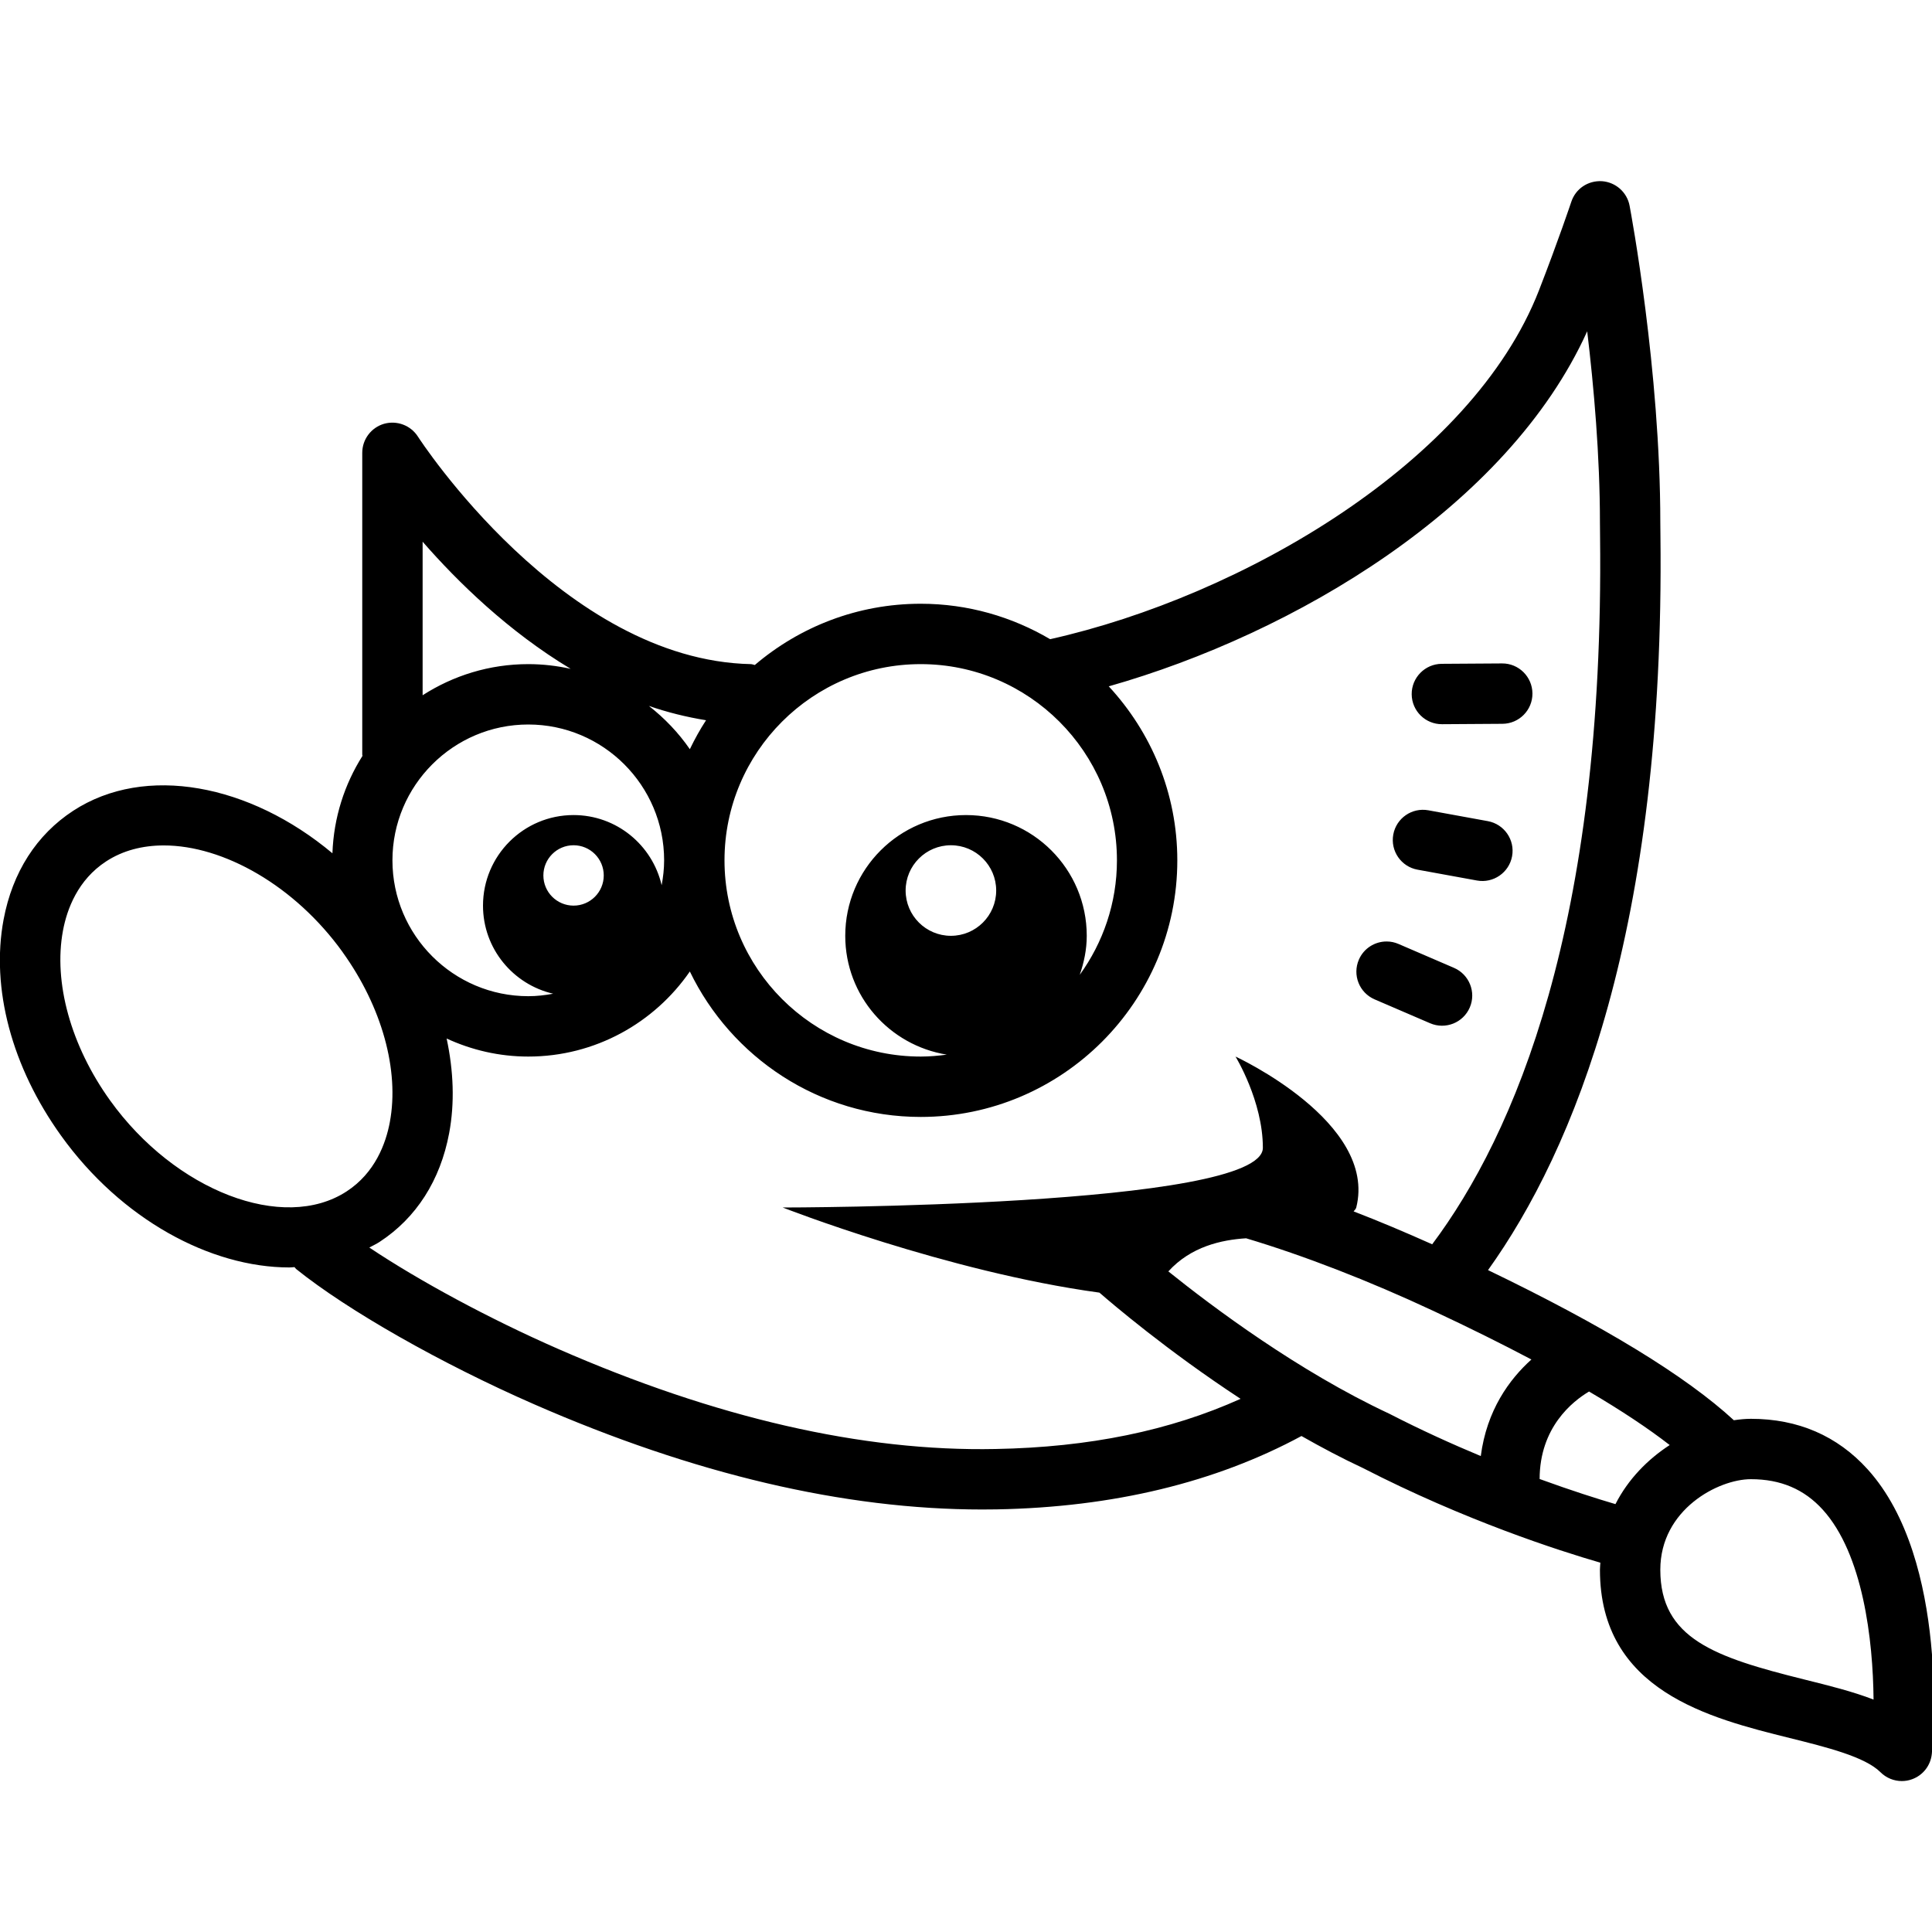<?xml version="1.0"?><svg xmlns="http://www.w3.org/2000/svg"  viewBox="0 0 64 64" width="256px" height="256px">    <path d="M 53.066 6.002 C 52.601 5.977 52.194 6.253 52.051 6.686 C 52.047 6.699 51.622 7.968 50.98 9.619 C 48.761 15.319 41.155 19.746 34.787 21.174 C 33.526 20.432 32.065 20 30.5 20 C 28.404 20 26.487 20.766 25.004 22.029 C 24.96 22.022 24.921 22.001 24.875 22 C 18.649 21.871 13.891 14.537 13.844 14.463 C 13.604 14.088 13.147 13.919 12.721 14.039 C 12.294 14.164 12 14.556 12 15 L 12 25 C 12 25.014 12.007 25.025 12.008 25.039 C 11.413 25.98 11.054 27.082 11.012 28.266 C 8.279 25.977 4.813 25.301 2.426 26.857 C 1.21 27.65 0.412 28.897 0.119 30.461 C -0.307 32.736 0.388 35.346 2.025 37.623 C 4.011 40.388 6.963 41.986 9.588 41.986 C 9.645 41.986 9.7 41.977 9.756 41.975 C 9.776 41.994 9.787 42.019 9.809 42.037 C 11.51 43.406 14.602 45.166 17.688 46.516 C 22.98 48.832 27.969 50.004 32.533 50.004 C 32.695 50.004 32.859 50.003 33.02 50 C 36.879 49.929 40.267 49.107 43.113 47.57 C 43.772 47.945 44.451 48.305 45.145 48.629 C 48.524 50.366 51.636 51.367 53.014 51.766 C 53.01 51.845 53 51.919 53 52 C 53 56.012 56.632 56.914 59.285 57.574 C 60.512 57.879 61.781 58.195 62.293 58.707 C 62.484 58.897 62.739 59 63 59 C 63.113 59 63.227 58.981 63.336 58.941 C 63.7 58.811 63.955 58.485 63.994 58.1 C 64.02 57.84 64.601 51.692 61.867 48.672 C 60.863 47.563 59.562 47 58 47 C 57.819 47 57.629 47.019 57.436 47.047 C 55.852 45.586 53.118 43.916 49.293 42.074 C 52.139 38.097 55.155 30.796 55.004 17.738 L 55 17.311 C 55 12.256 54.024 7.034 53.982 6.814 C 53.898 6.367 53.52 6.034 53.066 6.002 z M 52.578 10.975 C 52.798 12.813 53 15.098 53 17.311 L 53.004 17.762 C 53.153 30.66 50.161 37.591 47.443 41.219 C 46.565 40.827 45.694 40.457 44.84 40.129 C 44.879 40.086 44.917 40.042 44.928 40 C 45.638 37.168 40.928 35 40.928 35 C 40.928 35 41.834 36.473 41.834 38.023 C 41.833 40 25.928 40 25.928 40 C 25.928 40 31.359 42.129 36.42 42.82 C 36.833 43.179 38.663 44.744 41.096 46.338 C 38.756 47.392 36.086 47.943 32.98 48 C 28.573 48.09 23.701 46.966 18.488 44.684 C 16.208 43.686 13.881 42.427 12.234 41.326 C 12.347 41.264 12.464 41.212 12.572 41.141 C 13.788 40.348 14.586 39.102 14.879 37.537 C 15.066 36.538 15.025 35.474 14.795 34.402 C 15.621 34.783 16.534 35 17.5 35 C 19.717 35 21.678 33.882 22.852 32.182 C 24.227 35.027 27.133 37 30.5 37 C 35.187 37 39 33.187 39 28.5 C 39 26.275 38.134 24.253 36.729 22.736 C 42.882 20.989 49.94 16.803 52.578 10.975 z M 14 17.945 C 15.168 19.284 16.847 20.921 18.904 22.156 C 18.451 22.056 17.983 22 17.5 22 C 16.211 22 15.012 22.381 14 23.031 L 14 17.945 z M 49.758 21.977 L 47.758 21.99 C 47.206 21.994 46.76 22.446 46.764 22.998 C 46.768 23.551 47.218 23.994 47.771 23.99 L 49.771 23.977 C 50.323 23.973 50.768 23.523 50.764 22.971 C 50.76 22.419 50.31 21.973 49.758 21.977 z M 30.5 22 C 34.084 22 37 24.916 37 28.5 C 37 29.916 36.54 31.224 35.768 32.293 C 35.908 31.885 36 31.455 36 31 C 36 28.791 34.209 27 32 27 C 29.791 27 28 28.791 28 31 C 28 32.991 29.459 34.629 31.363 34.936 C 31.08 34.974 30.793 35 30.5 35 C 26.916 35 24 32.084 24 28.5 C 24 24.916 26.916 22 30.5 22 z M 21.496 23.385 C 22.105 23.596 22.738 23.753 23.389 23.859 C 23.189 24.165 23.012 24.486 22.852 24.818 C 22.476 24.273 22.016 23.792 21.496 23.385 z M 17.5 24 C 19.981 24 22 26.019 22 28.5 C 22 28.782 21.968 29.056 21.918 29.324 C 21.61 27.994 20.423 27 19 27 C 17.343 27 16 28.343 16 30 C 16 31.423 16.994 32.61 18.324 32.918 C 18.056 32.968 17.782 33 17.5 33 C 15.019 33 13 30.981 13 28.5 C 13 26.019 15.019 24 17.5 24 z M 47.316 26.842 C 46.773 26.743 46.253 27.103 46.154 27.646 C 46.055 28.189 46.414 28.71 46.957 28.809 L 48.926 29.168 C 49.469 29.267 49.991 28.906 50.09 28.363 C 50.189 27.82 49.828 27.3 49.285 27.201 L 47.316 26.842 z M 19 28 C 19.552 28 20 28.448 20 29 C 20 29.552 19.552 30 19 30 C 18.448 30 18 29.552 18 29 C 18 28.448 18.448 28 19 28 z M 31.5 28 C 32.328 28 33 28.672 33 29.5 C 33 30.328 32.328 31 31.5 31 C 30.672 31 30 30.328 30 29.5 C 30 28.672 30.672 28 31.5 28 z M 5.426 28.006 C 7.399 28.006 9.765 29.335 11.352 31.543 L 11.352 31.545 C 12.651 33.353 13.235 35.455 12.914 37.17 C 12.782 37.878 12.426 38.852 11.482 39.467 C 9.388 40.832 5.801 39.452 3.648 36.455 C 2.348 34.646 1.765 32.543 2.086 30.828 C 2.218 30.121 2.574 29.148 3.518 28.533 C 4.069 28.174 4.722 28.006 5.426 28.006 z M 45.939 31.188 C 45.55 31.185 45.177 31.411 45.014 31.791 C 44.795 32.298 45.028 32.886 45.535 33.105 L 47.373 33.896 C 47.88 34.115 48.469 33.882 48.688 33.375 C 48.907 32.868 48.671 32.279 48.164 32.061 L 46.328 31.27 C 46.201 31.215 46.069 31.188 45.939 31.188 z M 41.279 41.02 C 43.2 41.595 45.341 42.424 47.496 43.432 C 48.674 43.982 49.747 44.516 50.73 45.035 C 50.002 45.689 49.249 46.715 49.053 48.234 C 48.1 47.837 47.071 47.371 46.023 46.832 C 43.017 45.428 40.173 43.298 38.703 42.117 C 39.453 41.291 40.466 41.071 41.279 41.02 z M 52.639 46.096 C 53.706 46.723 54.598 47.316 55.311 47.869 C 54.587 48.34 53.938 48.994 53.514 49.826 C 52.942 49.658 52.067 49.382 51.002 48.994 C 51.005 47.285 52.088 46.424 52.639 46.096 z M 58 49 C 58.986 49 59.766 49.331 60.383 50.012 C 61.715 51.482 62.046 54.325 62.064 56.301 C 61.368 56.031 60.581 55.837 59.77 55.635 C 56.803 54.897 55 54.283 55 52 C 55 50.003 56.923 49 58 49 z"/></svg>